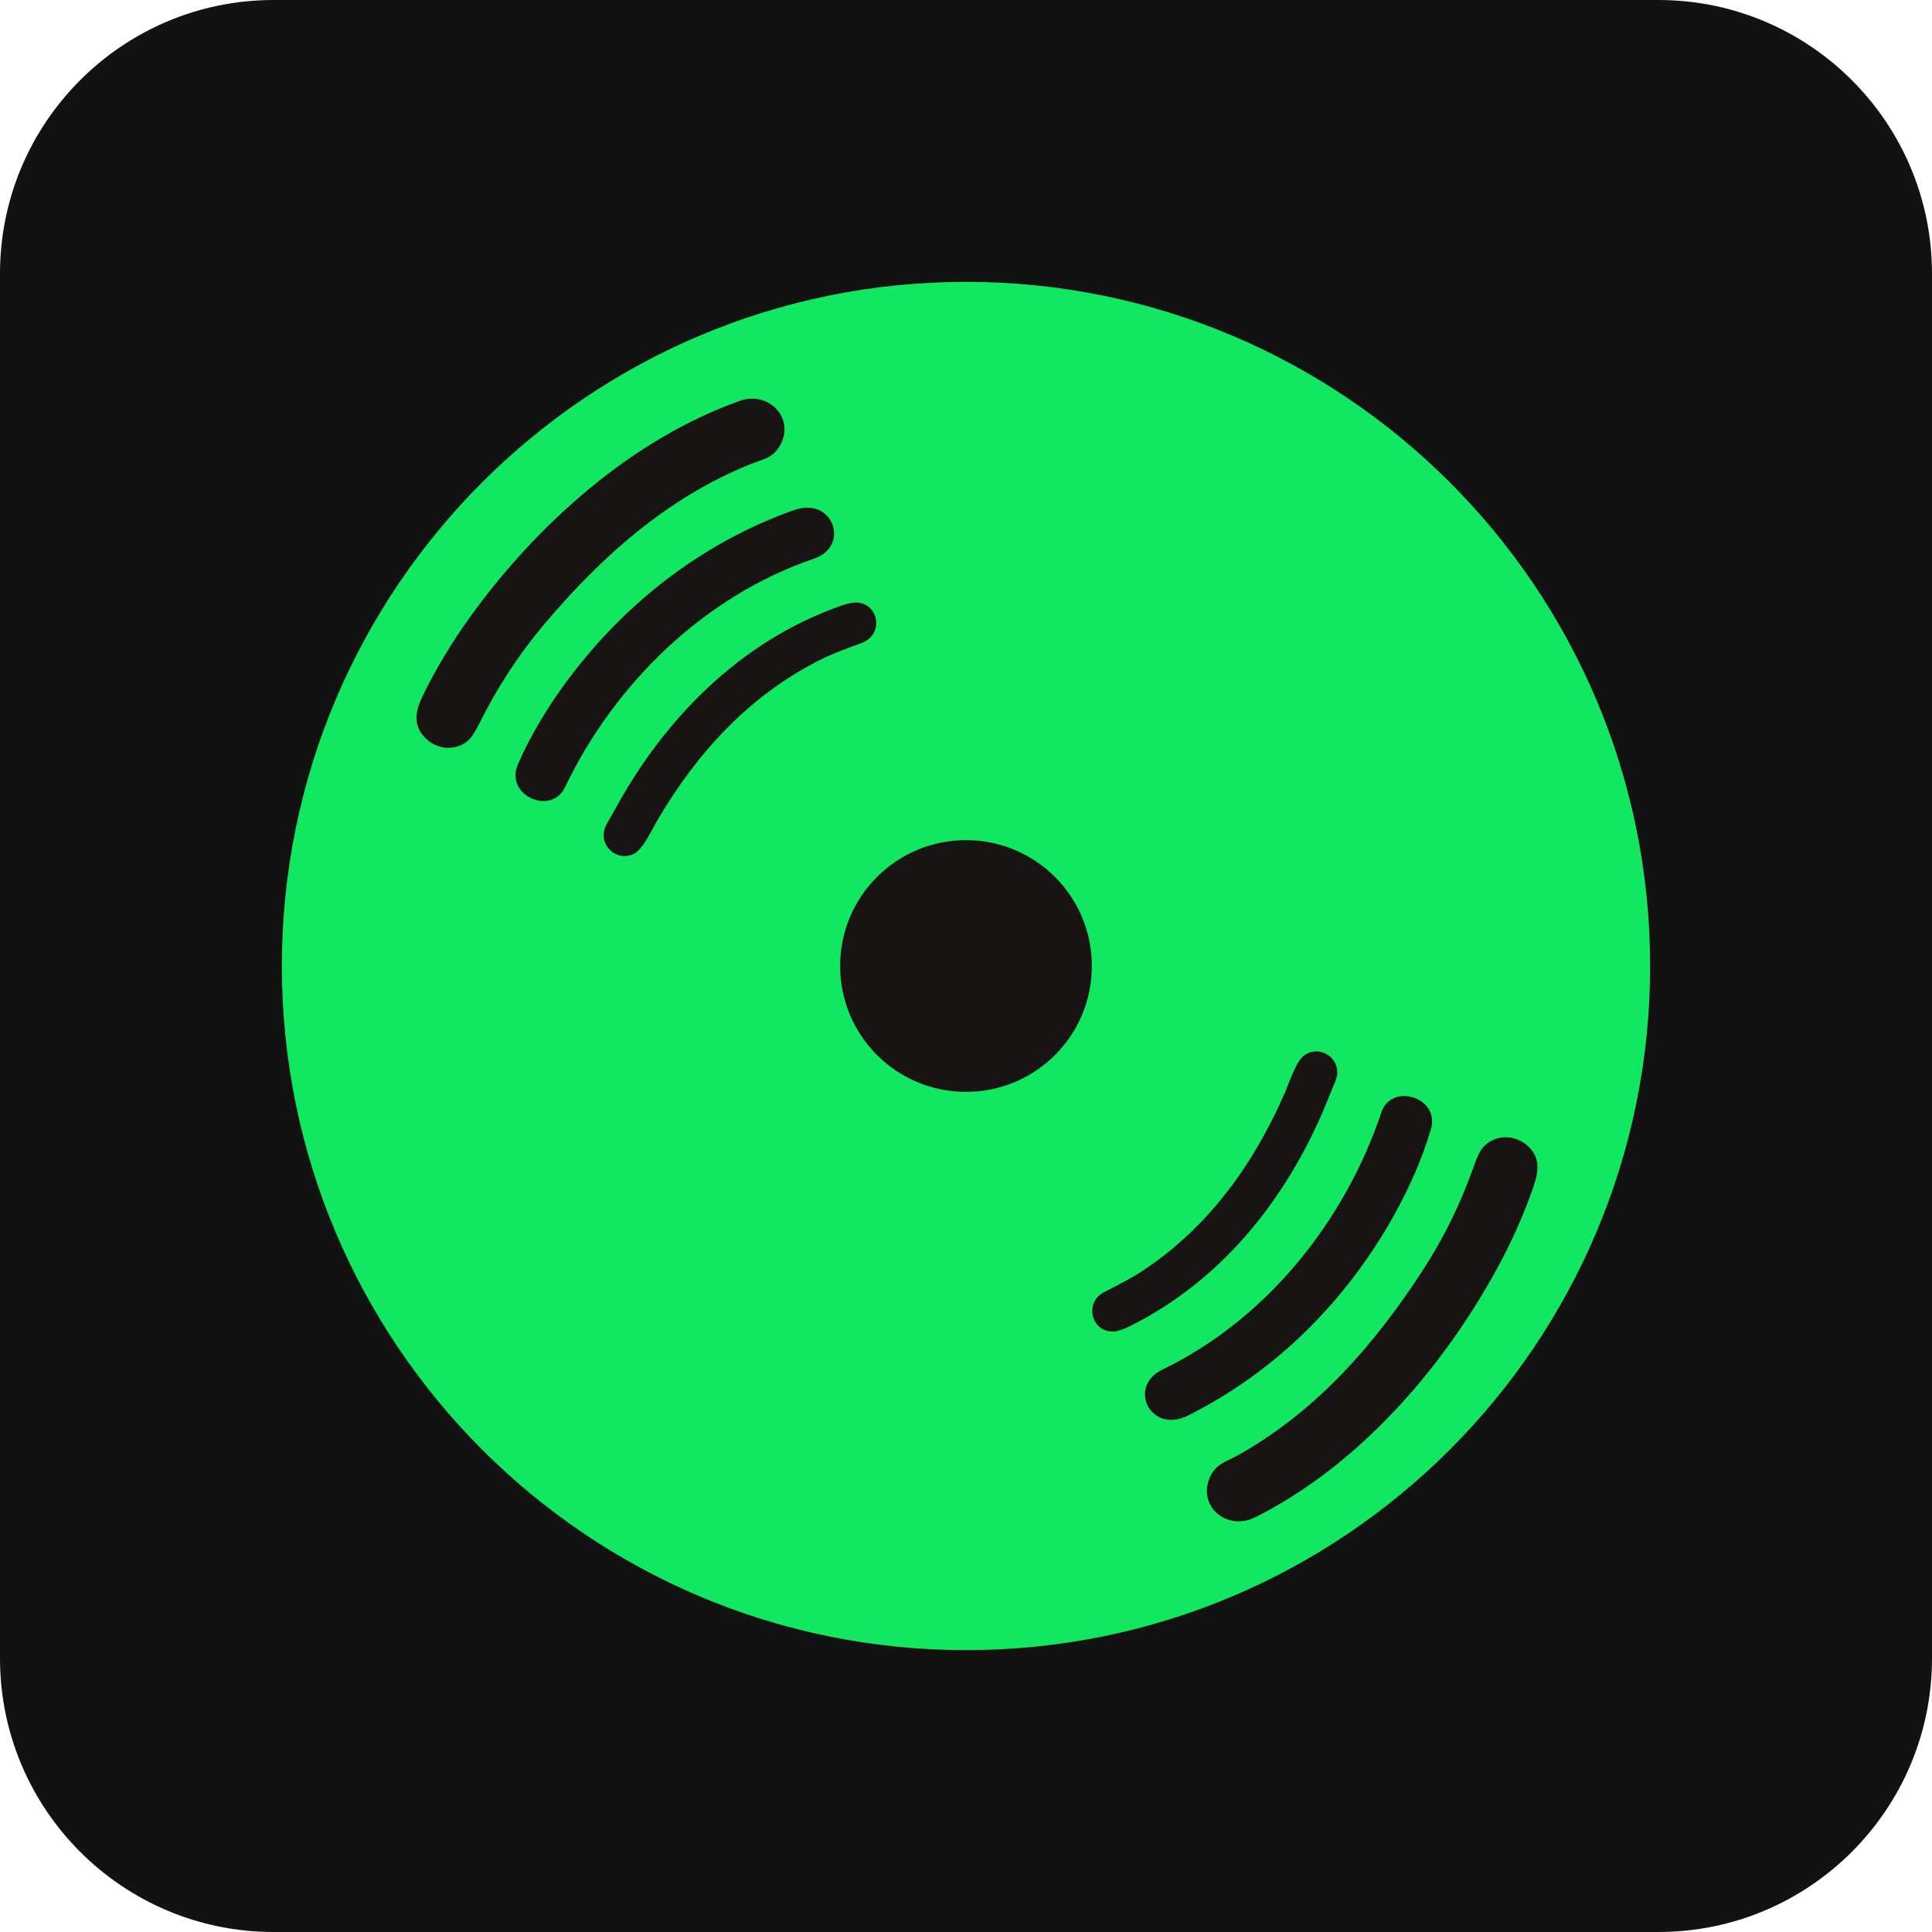 <svg width="28" height="28" viewBox="0 0 28 28" fill="none" xmlns="http://www.w3.org/2000/svg">
<path d="M0 3.966C0 1.776 1.776 0 3.966 0H24.034C26.224 0 28 1.776 28 3.966V24.034C28 26.224 26.224 28 24.034 28H3.966C1.776 28 0 26.224 0 24.034V3.966Z" fill="#121212"/>
<path d="M23.915 14C23.915 19.476 19.476 23.915 14 23.915C8.524 23.915 4.085 19.476 4.085 14C4.085 8.524 8.524 4.085 14 4.085C19.476 4.085 23.915 8.524 23.915 14Z" fill="#11E760"/>
<path d="M17.534 21.412C17.618 21.216 17.769 21.186 17.938 21.092C19.071 20.46 19.917 19.493 20.617 18.415C20.923 17.945 21.171 17.44 21.361 16.899C21.409 16.764 21.453 16.673 21.495 16.627C21.676 16.423 21.995 16.44 22.178 16.644C22.321 16.803 22.295 16.991 22.225 17.195C22.086 17.6 21.905 18.006 21.681 18.413C20.892 19.849 19.677 21.247 18.188 21.991C17.788 22.191 17.351 21.835 17.534 21.412Z" fill="#191414"/>
<path d="M16.84 19.853C18.355 19.121 19.488 17.704 20.021 16.12C20.168 15.686 20.877 15.901 20.737 16.37C20.614 16.783 20.432 17.204 20.191 17.634C19.498 18.865 18.484 19.882 17.215 20.516C16.672 20.787 16.339 20.096 16.841 19.853L16.84 19.853Z" fill="#191414"/>
<path d="M16.002 18.727C16.199 18.625 16.405 18.522 16.582 18.403C17.533 17.766 18.18 16.854 18.626 15.826C18.689 15.682 18.783 15.382 18.901 15.296C19.101 15.149 19.379 15.296 19.381 15.541C19.381 15.637 19.313 15.76 19.287 15.828C18.732 17.265 17.767 18.53 16.369 19.223C16.27 19.271 16.193 19.296 16.136 19.298C15.814 19.306 15.71 18.877 16.002 18.726L16.002 18.727Z" fill="#191414"/>
<path d="M15.824 14C15.824 15.008 15.008 15.824 14 15.824C12.992 15.824 12.176 15.008 12.176 14C12.176 12.992 12.992 12.176 14 12.176C15.008 12.176 15.824 12.992 15.824 14Z" fill="#191414"/>
<path d="M11.3 6.464C11.192 6.649 11.039 6.66 10.86 6.733C9.658 7.222 8.701 8.079 7.874 9.063C7.514 9.492 7.206 9.964 6.951 10.477C6.887 10.606 6.832 10.69 6.785 10.731C6.581 10.912 6.266 10.855 6.109 10.631C5.987 10.456 6.035 10.272 6.13 10.078C6.317 9.693 6.547 9.312 6.818 8.935C7.777 7.606 9.153 6.367 10.721 5.81C11.142 5.66 11.533 6.067 11.3 6.464Z" fill="#191414"/>
<path d="M11.798 8.096C10.206 8.638 8.908 9.907 8.186 11.413C7.988 11.827 7.31 11.526 7.506 11.078C7.678 10.684 7.91 10.287 8.202 9.89C9.04 8.752 10.171 7.867 11.507 7.393C12.079 7.19 12.325 7.916 11.798 8.096L11.798 8.096Z" fill="#191414"/>
<path d="M12.493 9.316C12.285 9.393 12.068 9.471 11.878 9.567C10.856 10.083 10.103 10.91 9.535 11.875C9.455 12.011 9.325 12.297 9.198 12.368C8.981 12.489 8.723 12.309 8.751 12.066C8.762 11.971 8.845 11.857 8.879 11.793C9.606 10.434 10.717 9.296 12.189 8.779C12.293 8.743 12.373 8.728 12.43 8.733C12.75 8.764 12.801 9.202 12.493 9.316L12.493 9.316Z" fill="#191414"/>
</svg>

